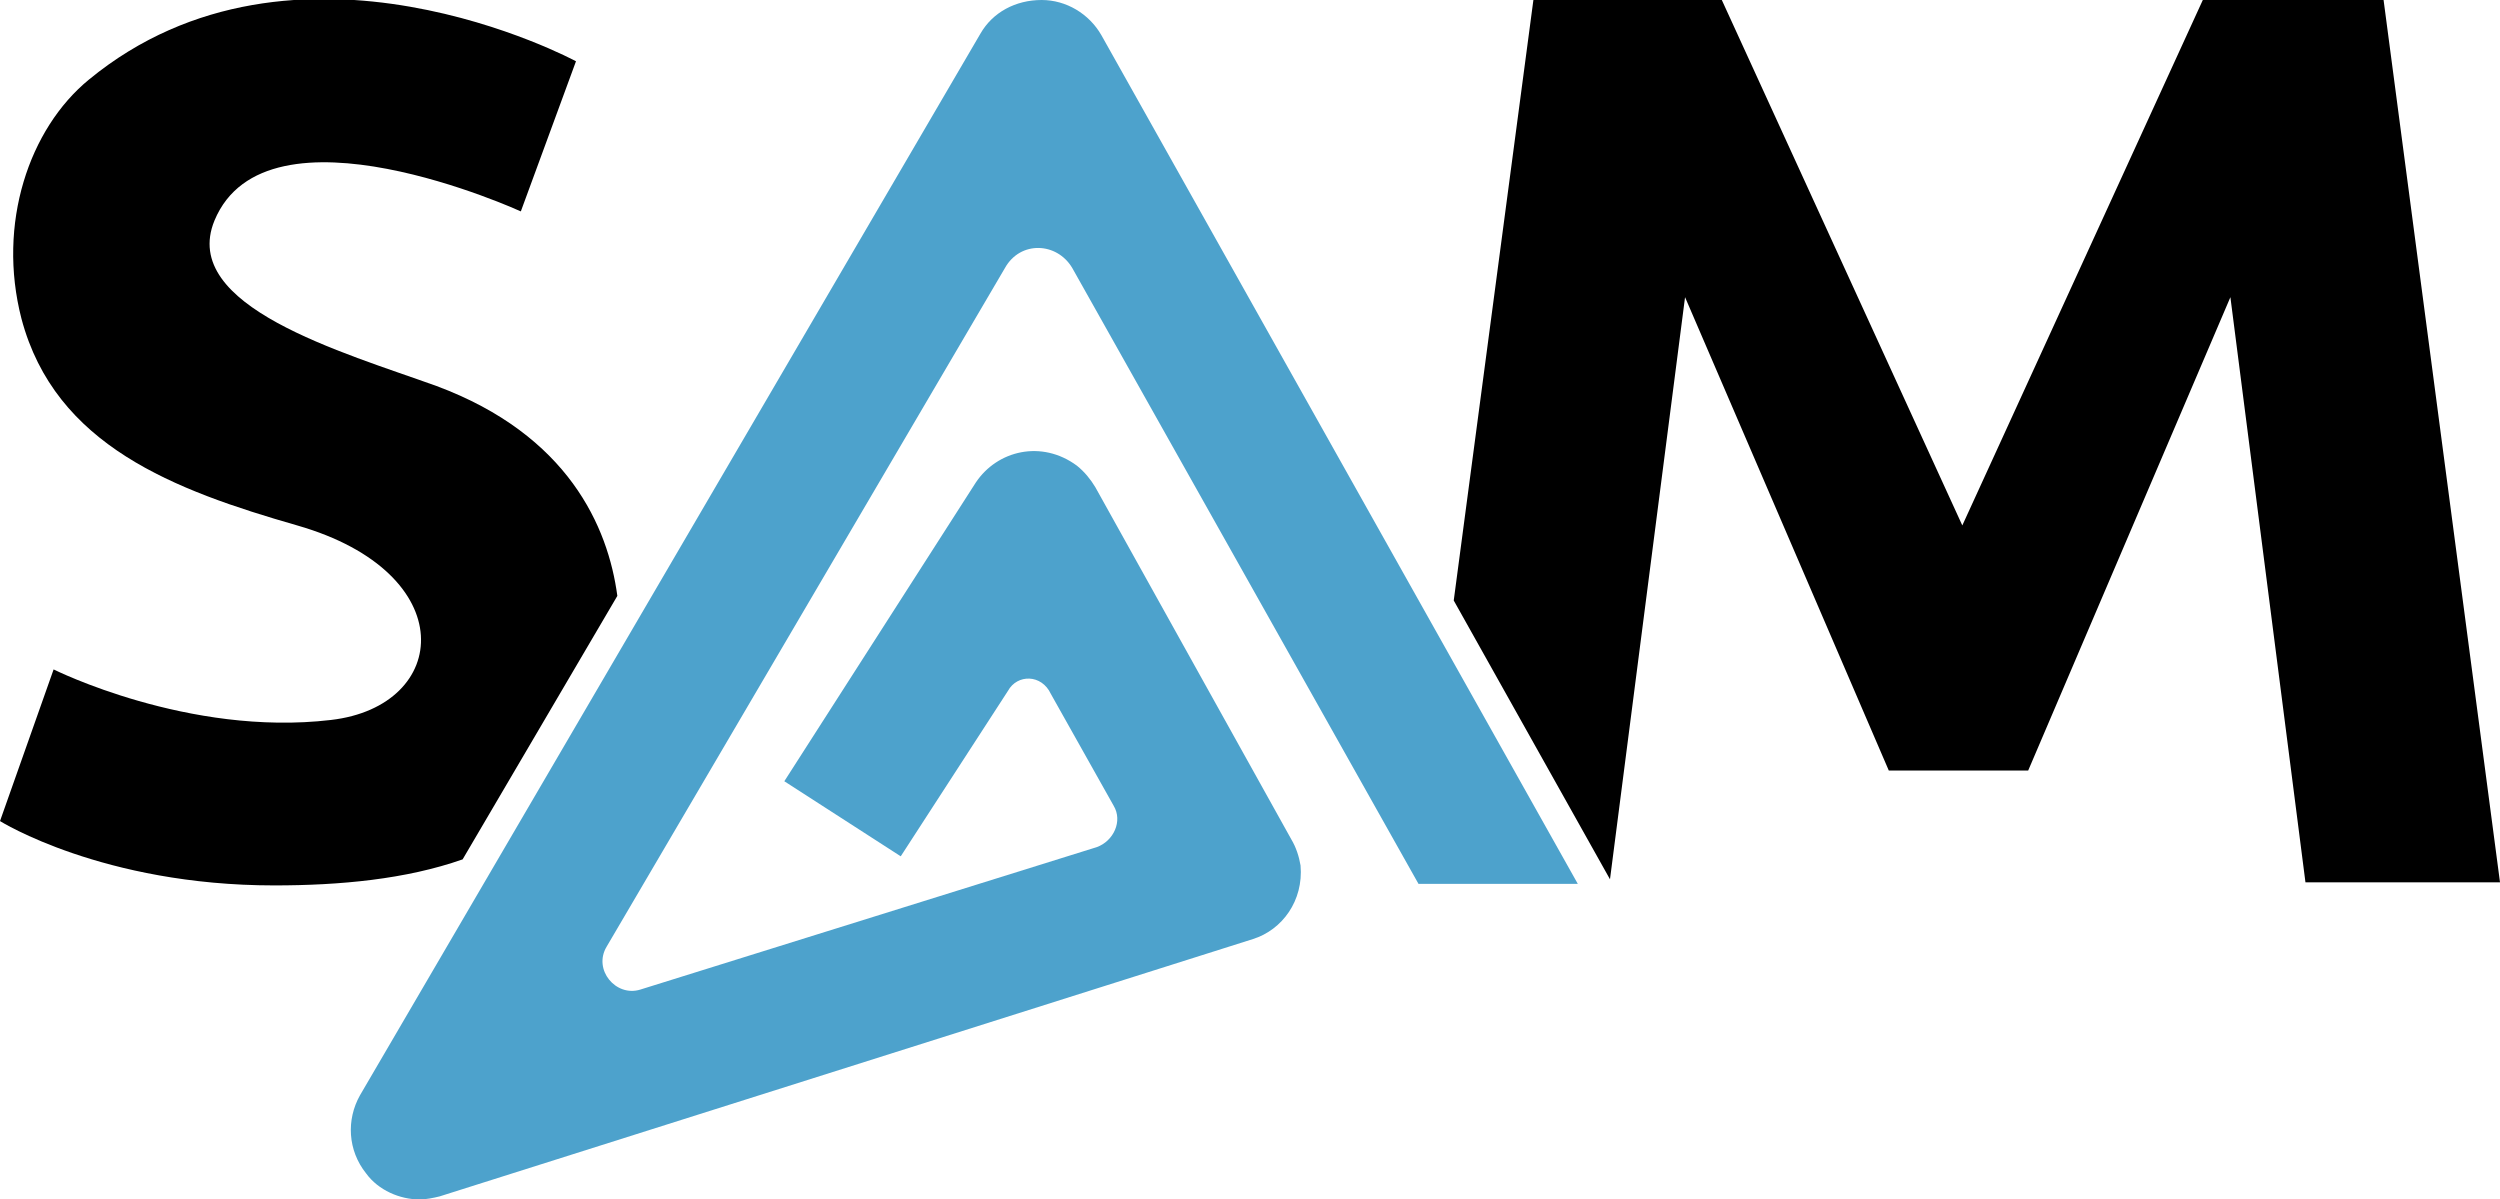<svg xmlns="http://www.w3.org/2000/svg" viewBox="0 0 163.2 78.3"><style type="text/css">.font{fill:#000;}</style><path d="M27.4 78.3c-1.3 0-2.7-.6-3.5-1.7-1.2-1.5-1.3-3.5-.4-5.1L64 2.2C64.8.8 66.3 0 68 0c1.6 0 3.1.9 3.9 2.3L103 57.7H92.6L70 17.5c-1-1.7-3.4-1.8-4.4 0l-26 44.3c-.9 1.5.6 3.3 2.2 2.8l29.8-9.3c1.1-.4 1.7-1.7 1.1-2.7l-4.1-7.3c-.6-1.3-2.2-1.3-2.8-.2l-7 10.8-7.6-4.9 12.5-19.5c1.4-2.1 4.3-2.8 6.6-1.1.5.4.9.9 1.2 1.4l12.8 23c.3.5.5 1.1.6 1.7.2 2.3-1.2 4.2-3.1 4.8L28.7 78.1c-.4.1-.9.2-1.3.2z" fill="#4da2cc"/><path class="font" d="M155.6 0h-11.8l-15.7 34.3L112.4 0h-12.3l-5.2 39.2 10.2 18.2 4.9-38 13.3 30.9h9.1l13.2-30.9 4.9 38.2h12.7zM40.3 38.9c-.6-4.5-3.2-10.5-11.8-13.7C22.4 23 11.7 20 14 14.4c3.4-8.2 20-.6 20-.6L37.6 4S19.3-5.9 5.8 5.2c-3.9 3.2-6 9.4-4.4 15.6 2.2 8.3 10 11.2 18 13.5 10.8 3.1 10 11.8 2.2 12.7-9.3 1.1-18.1-3.3-18.1-3.3L0 53.6s6.7 4.2 17.9 4.2c4.3 0 8.6-.4 12.3-1.7l10.1-17.2z"/></svg>
